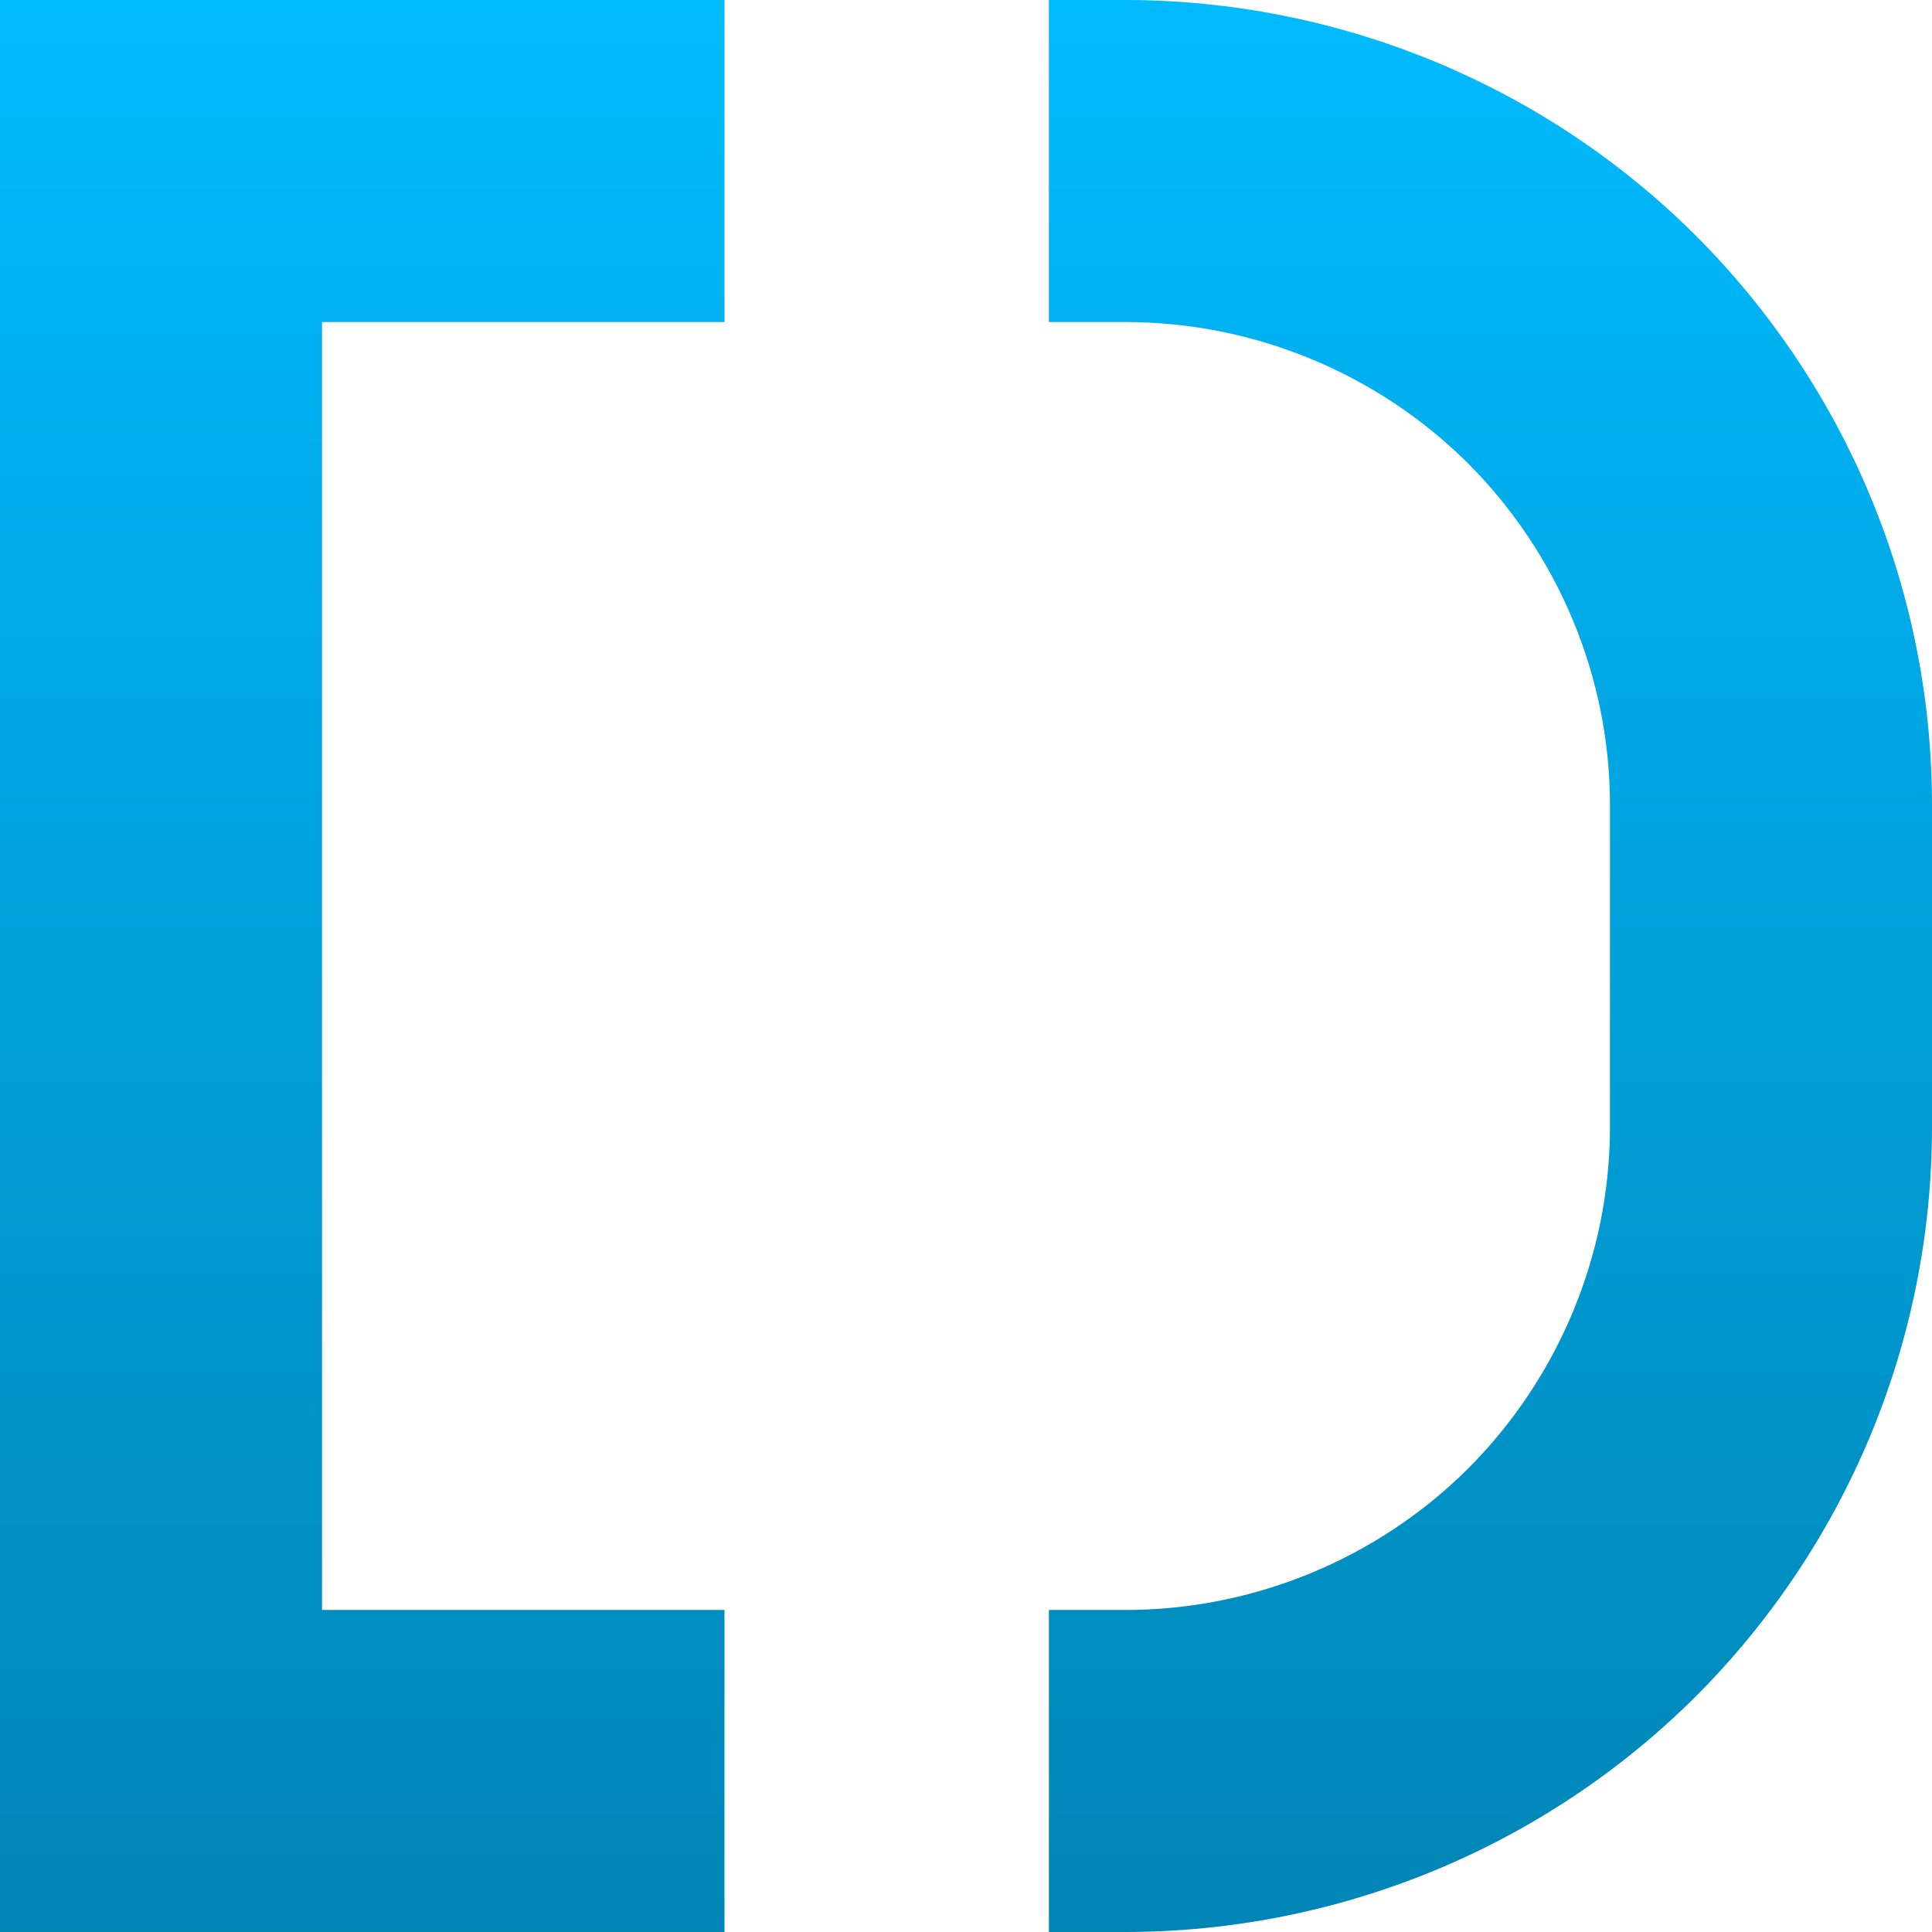 <svg xmlns="http://www.w3.org/2000/svg" xmlns:xlink="http://www.w3.org/1999/xlink" width="64" height="64" viewBox="0 0 64 64" version="1.1">
<defs>
<linearGradient id="linear0" gradientUnits="userSpaceOnUse" x1="0" y1="0" x2="0" y2="1" gradientTransform="matrix(64,0,0,64,0,0)">
<stop offset="0" style="stop-color:#00bbff;stop-opacity:1;"/>
<stop offset="1" style="stop-color:#0085b5;stop-opacity:1;"/>
</linearGradient>
</defs>
<g id="surface1">
<path style=" stroke:none;fill-rule:evenodd;fill:url(#linear0);" d="M 24 53.332 L 24 64 L 0 64 L 0 0 L 24 0 L 24 10.668 L 10.668 10.668 L 10.668 53.332 Z M 34.746 10.668 L 34.746 0 L 37.254 0 C 44.348 0 51.148 2.801 56.16 7.789 C 61.172 12.801 64 19.57 64 26.668 L 64 37.332 C 64 44.43 61.172 51.199 56.16 56.211 C 51.148 61.199 44.348 64 37.254 64 L 34.746 64 L 34.746 53.332 L 37.254 53.332 C 37.254 53.332 37.281 53.332 37.281 53.332 C 41.52 53.332 45.602 51.652 48.613 48.668 C 51.629 45.652 53.332 41.57 53.332 37.332 L 53.332 26.668 C 53.332 22.43 51.629 18.348 48.613 15.332 C 45.602 12.348 41.52 10.668 37.281 10.668 C 37.281 10.668 37.254 10.668 37.254 10.668 Z M 34.746 10.668 "/>
</g>
</svg>
